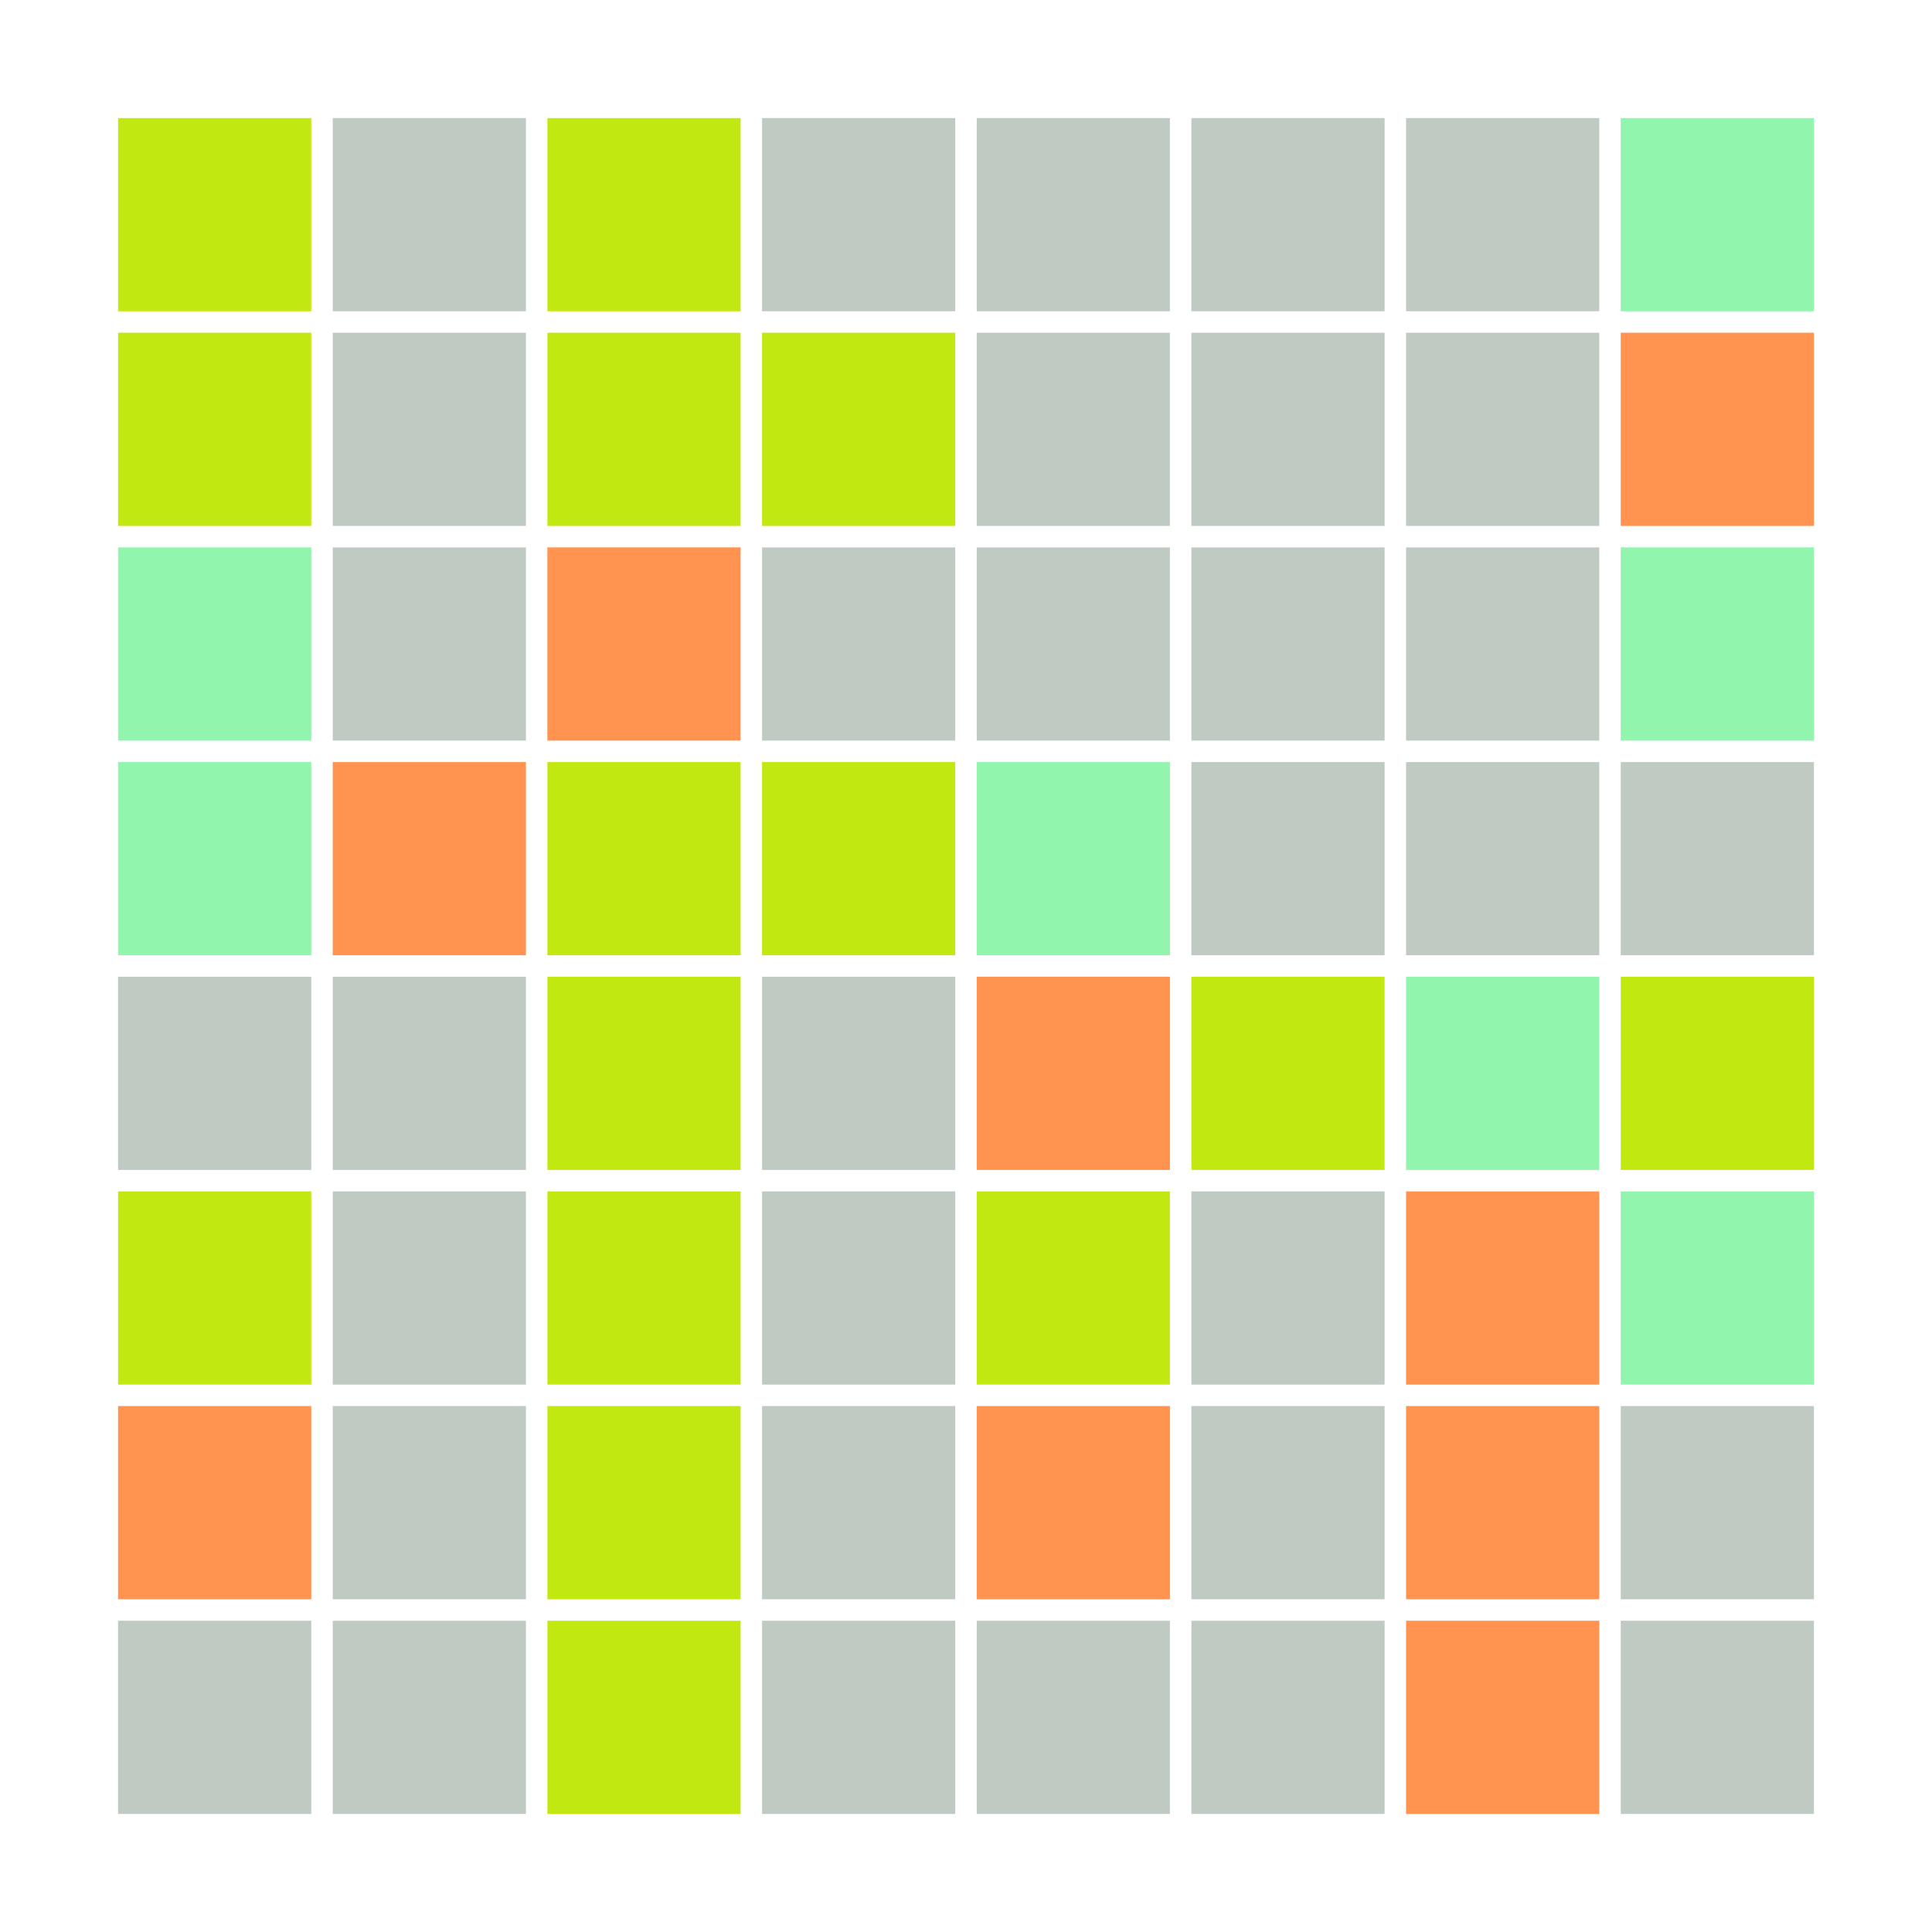 <svg width="360" height="360" xmlns="http://www.w3.org/2000/svg"><defs><animate id="aa" begin="0s"/><rect id="l0" width="36" height="36" fill="#C2E812"></rect><rect id="d0" width="36" height="36" fill="#BFCBC2"></rect></defs><rect width="100%" height="100%" fill="#FFFFFF" /><use href="#l0" x="22" y="22" /><use href="#l0" x="22" y="62" /><g transform="translate(22,102)"><use href="#b0" /><polygon points="0,0 0,36 36,36 36,0" fill="#91F5AD"><animate attributeType="XML" attributeName="fill" values="#91F5AD;#C2E812;#91F5AD;#91F5AD" dur="1.0s" repeatCount="indefinite"/></polygon></g><g transform="translate(22,142)"><use href="#b0" /><polygon points="0,0 0,36 36,36 36,0" fill="#91F5AD"><animate attributeType="XML" attributeName="fill" values="#91F5AD;#C2E812;#91F5AD;#91F5AD" dur="1.0s" repeatCount="indefinite"/></polygon></g><use href="#d0" x="22" y="182" /><use href="#l0" x="22" y="222" /><g transform="translate(22,262)"><use href="#p0" /><polygon points="0,0 0,36 36,36 36,0" fill="#FF934F"><animate attributeType="XML" attributeName="fill" values="#FF934F;#BFCBC2;#FF934F;#FF934F" dur="1.0s" repeatCount="indefinite"/></polygon></g><use href="#d0" x="22" y="302" /><use href="#d0" x="62" y="22" /><use href="#d0" x="62" y="62" /><use href="#d0" x="62" y="102" /><g transform="translate(62,142)"><use href="#p0" /><polygon points="0,0 0,36 36,36 36,0" fill="#FF934F"><animate attributeType="XML" attributeName="fill" values="#FF934F;#BFCBC2;#FF934F;#FF934F" dur="1.3s" repeatCount="indefinite"/></polygon></g><use href="#d0" x="62" y="182" /><use href="#d0" x="62" y="222" /><use href="#d0" x="62" y="262" /><use href="#d0" x="62" y="302" /><use href="#l0" x="102" y="22" /><use href="#l0" x="102" y="62" /><g transform="translate(102,102)"><use href="#p0" /><polygon points="0,0 0,36 36,36 36,0" fill="#FF934F"><animate attributeType="XML" attributeName="fill" values="#FF934F;#BFCBC2;#FF934F;#FF934F" dur="1.4s" repeatCount="indefinite"/></polygon></g><use href="#l0" x="102" y="142" /><use href="#l0" x="102" y="182" /><use href="#l0" x="102" y="222" /><use href="#l0" x="102" y="262" /><use href="#l0" x="102" y="302" /><use href="#d0" x="142" y="22" /><use href="#l0" x="142" y="62" /><use href="#d0" x="142" y="102" /><use href="#l0" x="142" y="142" /><use href="#d0" x="142" y="182" /><use href="#d0" x="142" y="222" /><use href="#d0" x="142" y="262" /><use href="#d0" x="142" y="302" /><use href="#d0" x="182" y="22" /><use href="#d0" x="182" y="62" /><use href="#d0" x="182" y="102" /><g transform="translate(182,142)"><use href="#b0" /><polygon points="0,0 0,36 36,36 36,0" fill="#91F5AD"><animate attributeType="XML" attributeName="fill" values="#91F5AD;#C2E812;#91F5AD;#91F5AD" dur="1.2s" repeatCount="indefinite"/></polygon></g><g transform="translate(182,182)"><use href="#p0" /><polygon points="0,0 0,36 36,36 36,0" fill="#FF934F"><animate attributeType="XML" attributeName="fill" values="#FF934F;#BFCBC2;#FF934F;#FF934F" dur="1.6s" repeatCount="indefinite"/></polygon></g><use href="#l0" x="182" y="222" /><g transform="translate(182,262)"><use href="#p0" /><polygon points="0,0 0,36 36,36 36,0" fill="#FF934F"><animate attributeType="XML" attributeName="fill" values="#FF934F;#BFCBC2;#FF934F;#FF934F" dur="1.4s" repeatCount="indefinite"/></polygon></g><use href="#d0" x="182" y="302" /><use href="#d0" x="222" y="22" /><use href="#d0" x="222" y="62" /><use href="#d0" x="222" y="102" /><use href="#d0" x="222" y="142" /><use href="#l0" x="222" y="182" /><use href="#d0" x="222" y="222" /><use href="#d0" x="222" y="262" /><use href="#d0" x="222" y="302" /><use href="#d0" x="262" y="22" /><use href="#d0" x="262" y="62" /><use href="#d0" x="262" y="102" /><use href="#d0" x="262" y="142" /><g transform="translate(262,182)"><use href="#b0" /><polygon points="0,0 0,36 36,36 36,0" fill="#91F5AD"><animate attributeType="XML" attributeName="fill" values="#91F5AD;#C2E812;#91F5AD;#91F5AD" dur="1.4s" repeatCount="indefinite"/></polygon></g><g transform="translate(262,222)"><use href="#p0" /><polygon points="0,0 0,36 36,36 36,0" fill="#FF934F"><animate attributeType="XML" attributeName="fill" values="#FF934F;#BFCBC2;#FF934F;#FF934F" dur="1.0s" repeatCount="indefinite"/></polygon></g><g transform="translate(262,262)"><use href="#p0" /><polygon points="0,0 0,36 36,36 36,0" fill="#FF934F"><animate attributeType="XML" attributeName="fill" values="#FF934F;#BFCBC2;#FF934F;#FF934F" dur="1.6s" repeatCount="indefinite"/></polygon></g><g transform="translate(262,302)"><use href="#p0" /><polygon points="0,0 0,36 36,36 36,0" fill="#FF934F"><animate attributeType="XML" attributeName="fill" values="#FF934F;#BFCBC2;#FF934F;#FF934F" dur="1.2s" repeatCount="indefinite"/></polygon></g><g transform="translate(302,22)"><use href="#b0" /><polygon points="0,0 0,36 36,36 36,0" fill="#91F5AD"><animate attributeType="XML" attributeName="fill" values="#91F5AD;#C2E812;#91F5AD;#91F5AD" dur="1.0s" repeatCount="indefinite"/></polygon></g><g transform="translate(302,62)"><use href="#p0" /><polygon points="0,0 0,36 36,36 36,0" fill="#FF934F"><animate attributeType="XML" attributeName="fill" values="#FF934F;#BFCBC2;#FF934F;#FF934F" dur="1.7s" repeatCount="indefinite"/></polygon></g><g transform="translate(302,102)"><use href="#b0" /><polygon points="0,0 0,36 36,36 36,0" fill="#91F5AD"><animate attributeType="XML" attributeName="fill" values="#91F5AD;#C2E812;#91F5AD;#91F5AD" dur="1.4s" repeatCount="indefinite"/></polygon></g><use href="#d0" x="302" y="142" /><use href="#l0" x="302" y="182" /><g transform="translate(302,222)"><use href="#b0" /><polygon points="0,0 0,36 36,36 36,0" fill="#91F5AD"><animate attributeType="XML" attributeName="fill" values="#91F5AD;#C2E812;#91F5AD;#91F5AD" dur="1.5s" repeatCount="indefinite"/></polygon></g><use href="#d0" x="302" y="262" /><use href="#d0" x="302" y="302" /></svg>